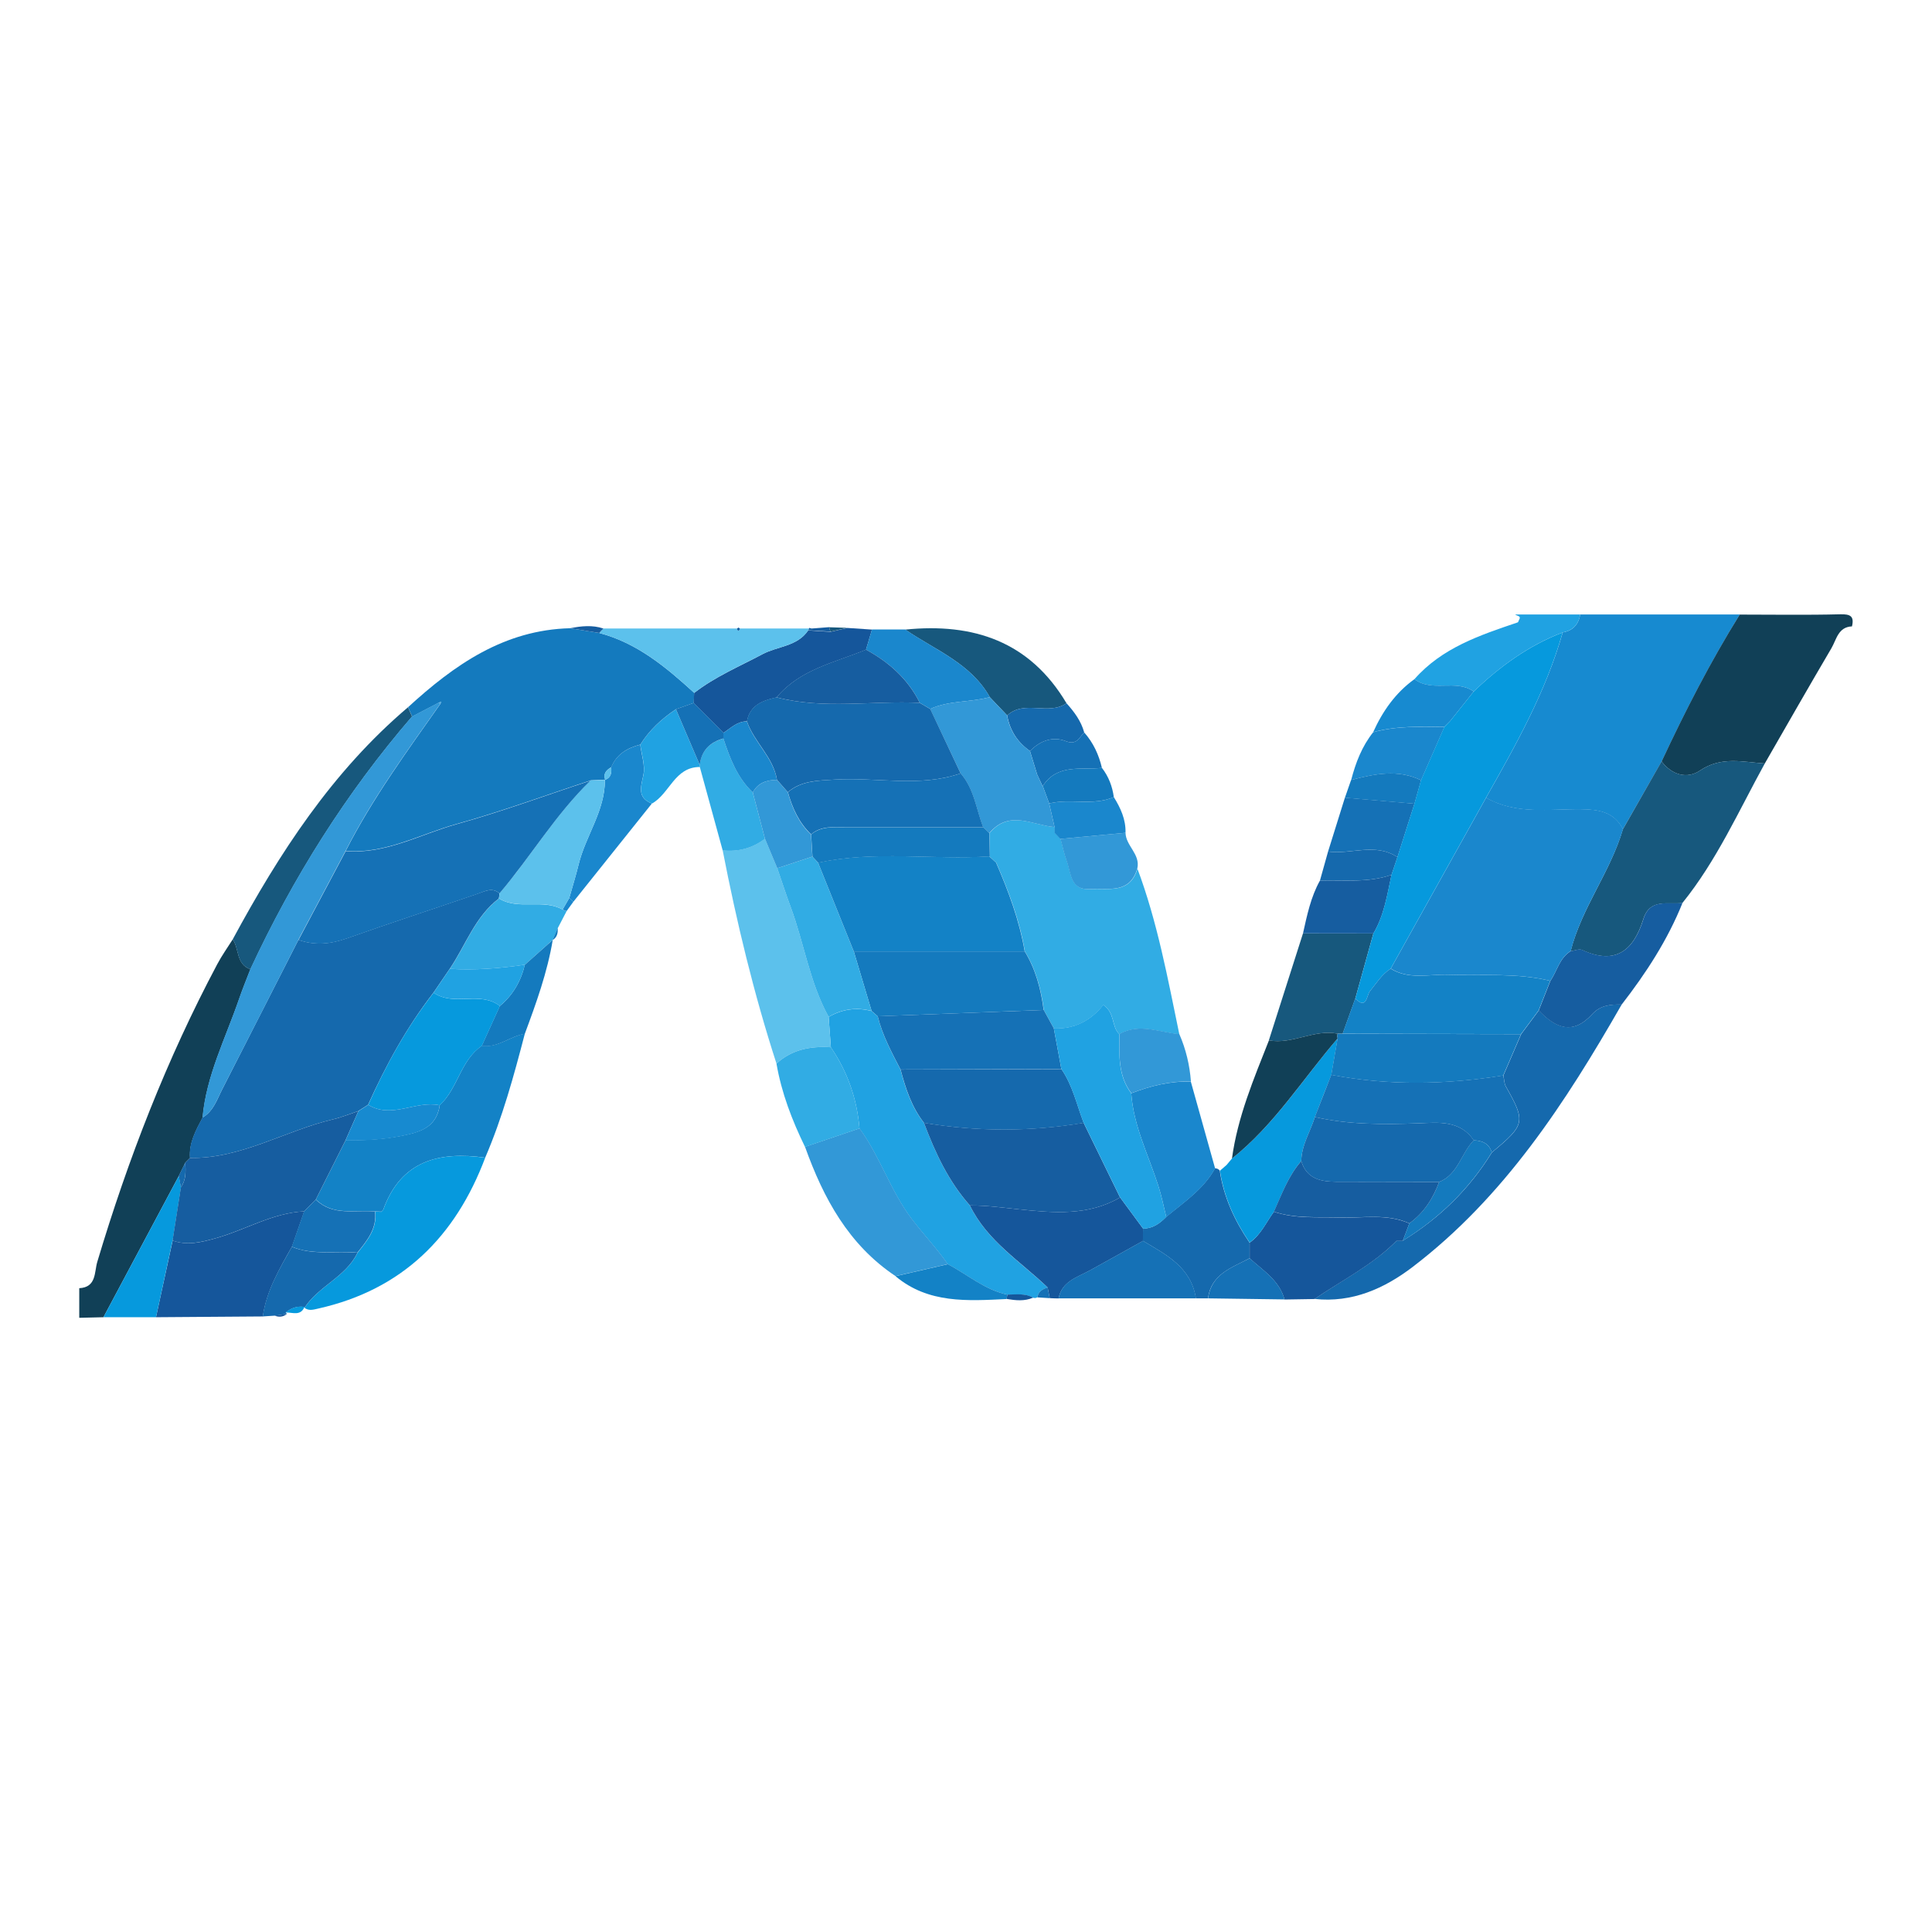 <?xml version="1.0" encoding="UTF-8"?><svg xmlns="http://www.w3.org/2000/svg" viewBox="0 0 199.65 199.65"><defs><style>.d{fill:#1569ad;}.e{fill:#147abe;}.f{fill:#114057;}.g{fill:#0699dd;}.h{fill:#1a87cd;}.i{fill:#31ace4;}.j{fill:#1382c6;}.k{fill:#1571b6;}.l{fill:#3298d7;}.m{fill:#178ad0;}.n{fill:none;}.o{fill:#5cc1ec;}.p{fill:#20a2e2;}.q{fill:#165da0;}.r{fill:#17587d;}.s{fill:#15569b;}</style></defs><g id="a"/><g id="b"><g id="c"><g><g><path class="m" d="M163.3,63.5h16.49c-3.03,4.88-5.64,9.98-8.07,15.17-1.33,2.34-2.67,4.68-4.01,7.02-.93-1.81-2.54-2.04-4.37-2.06-3.3-.03-6.69,.58-9.78-1.19,3.11-5.48,6.19-10.98,7.93-17.09,1.05-.17,1.63-.82,1.81-1.85Z"/><path class="f" d="M171.71,78.68c2.43-5.2,5.04-10.3,8.07-15.17,3.46,0,6.92,.06,10.38-.03,1.06-.03,1.47,.2,1.22,1.25-1.43,.06-1.6,1.36-2.12,2.25-2.33,3.96-4.6,7.94-6.89,11.92-2.27-.15-4.49-.77-6.7,.73-1.3,.89-2.9,.48-3.96-.95Z"/><path class="f" d="M8.19,133.12c1.79-.09,1.55-1.67,1.86-2.71,3.18-10.64,7.18-20.95,12.4-30.77,.47-.89,1.06-1.71,1.6-2.57,.69,.99,.34,2.58,1.83,3.09-.4,1.03-.82,2.06-1.18,3.11-1.39,4.03-3.37,7.88-3.76,12.22-.69,1.31-1.42,2.61-1.3,4.17l-.49,.49-.67,1.37c-2.6,4.87-5.19,9.73-7.79,14.6l-2.5,.06v-3.05Z"/><path class="p" d="M163.3,63.5c-.18,1.03-.76,1.67-1.81,1.85-3.52,1.35-6.5,3.52-9.2,6.11-1.85-1.33-4.29,.14-6.12-1.28,2.85-3.24,6.76-4.54,10.66-5.86,.07-.02,.09-.16,.14-.25,.28-.46-.23-.4-.39-.57h6.72Z"/><path class="p" d="M107.2,134.07l-.22,.07-.23-.03c-.83-.48-1.74-.32-2.63-.32-2.35-.48-4.13-2.08-6.18-3.15-1.14-1.64-2.53-3.09-3.74-4.69-2.2-2.91-3.25-6.42-5.38-9.33-.26-3.05-1.23-5.86-2.96-8.39-.08-1.05-.16-2.1-.23-3.14,1.4-.81,2.87-1.02,4.44-.61l.63,.55c.48,1.97,1.44,3.73,2.36,5.51,.51,1.96,1.14,3.88,2.42,5.5,1.16,3.08,2.53,6.05,4.75,8.54,1.78,3.67,5.22,5.78,8.03,8.47-.52,.17-.98,.4-1.06,1.03Z"/><path class="r" d="M171.71,78.68c1.06,1.43,2.66,1.83,3.96,.95,2.21-1.5,4.43-.88,6.7-.73-2.69,4.89-4.97,10.03-8.51,14.41-1.49,.22-3.35-.54-4.05,1.69-1,3.21-2.86,4.77-6.32,3.17-.31-.14-.79,.08-1.19,.13,1.14-4.48,4.1-8.18,5.4-12.59l4-7.02Z"/><path class="d" d="M167.58,103.81c-5.81,10.14-12.14,19.89-21.58,27.1-2.93,2.24-6.27,3.74-10.15,3.32,2.86-1.96,6.01-3.52,8.48-6.02h.64c3.78-2.32,6.87-5.33,9.2-9.12,3.46-2.86,3.51-3.16,1.45-6.81-.19-.33-.18-.77-.26-1.15,.61-1.42,1.23-2.84,1.84-4.27l1.82-2.45c1.73,1.83,3.52,2.59,5.53,.38,.82-.91,1.91-1.01,3.04-.99Z"/><path class="j" d="M54.23,106.84c-1.13,4.34-2.31,8.66-4.09,12.79-4.76-.66-8.69,.29-10.53,5.36-.03,.09-.13,.15-.2,.22l-.68-.02h.03c-2.08-.2-4.35,.5-6.12-1.24,1.02-2.04,2.05-4.08,3.07-6.11,1.89,0,3.76-.07,5.65-.44,1.99-.39,3.73-.83,4.09-3.2,1.88-1.74,2.13-4.63,4.35-6.14,1.67,.25,2.92-1,4.45-1.24Z"/><path class="o" d="M85.63,105.08c.08,1.05,.16,2.1,.23,3.14-2.08-.13-4.02,.22-5.62,1.69-2.34-7.22-4.11-14.59-5.56-22.04,1.61,.17,3.07-.22,4.37-1.2,.42,1.01,.85,2.03,1.27,3.04,.46,1.33,.89,2.67,1.38,3.99,1.4,3.76,1.96,7.81,3.93,11.37Z"/><path class="g" d="M39.41,125.22c.07-.07,.17-.14,.2-.22,1.84-5.08,5.77-6.03,10.53-5.36-3.07,8.15-8.56,13.63-17.23,15.58-.5,.11-.98,.28-1.44-.07,1.45-2.26,4.28-3.19,5.48-5.69,.99-1.25,2.04-2.48,1.82-4.25h-.03c.23,0,.46,.01,.68,.02Z"/><path class="s" d="M27.15,136.04c-3.68,.03-7.35,.05-11.03,.08,.57-2.64,1.14-5.28,1.72-7.92,1.51,.53,2.92,.19,4.41-.23,3.09-.85,5.89-2.63,9.19-2.79l-1.27,3.65c-1.29,2.28-2.62,4.54-3.01,7.2Z"/><path class="l" d="M88.83,116.61c2.13,2.91,3.18,6.42,5.38,9.33,1.21,1.6,2.59,3.04,3.74,4.69-1.8,.41-3.6,.83-5.41,1.24-4.85-3.24-7.45-8.05-9.35-13.36,1.88-.64,3.76-1.27,5.64-1.91Z"/><path class="s" d="M108.26,133.04c-2.81-2.7-6.25-4.8-8.03-8.47,1.73-.01,3.43,.23,5.15,.41,3.52,.36,7.1,.68,10.37-1.24,.79,1.08,1.59,2.16,2.38,3.23l-.02,1.27c-1.84,1.02-3.67,2.05-5.51,3.06-1.3,.71-2.86,1.11-3.21,2.88-.3,0-.6-.02-.91-.03-.07-.37-.15-.74-.22-1.11Z"/><path class="s" d="M144.32,128.22c-2.47,2.51-5.62,4.07-8.48,6.02-1.03,.02-2.07,.03-3.1,.05-.54-1.98-2.21-2.99-3.6-4.25v-1.63c1.16-.81,1.7-2.1,2.5-3.19,2.24,.75,4.56,.53,6.86,.6,2.39,.08,4.83-.43,7.14,.61l-.68,1.8h0c-.21,0-.43,0-.64,0Z"/><path class="q" d="M167.58,103.81c-1.13-.03-2.22,.08-3.04,.99-2.01,2.21-3.8,1.45-5.53-.38,.4-1.02,.8-2.03,1.2-3.05,.7-1.03,.94-2.37,2.1-3.08,.4-.05,.88-.27,1.19-.13,3.46,1.61,5.32,.04,6.32-3.17,.69-2.23,2.56-1.47,4.05-1.69-1.54,3.84-3.77,7.26-6.29,10.51Z"/><path class="d" d="M129.13,128.4c0,.54,0,1.09,0,1.63-1.83,.97-3.97,1.62-4.3,4.14h-1.25c-.49-3.21-3.06-4.51-5.48-5.94,0-.42,.02-.84,.02-1.27,1,0,1.73-.53,2.39-1.21,1.83-1.52,3.86-2.85,5.05-5.02,.2,0,.37,.08,.49,.24,.4,2.73,1.53,5.16,3.06,7.42Z"/><path class="i" d="M88.83,116.61c-1.88,.64-3.76,1.27-5.64,1.91-1.34-2.75-2.43-5.58-2.95-8.61,1.6-1.47,3.54-1.82,5.62-1.69,1.73,2.54,2.7,5.34,2.96,8.39Z"/><path class="i" d="M58.56,94.14c-.31,.59-.62,1.18-.92,1.77-.18,.41-.35,.83-.53,1.24v-.02c-.94,.85-1.9,1.71-2.86,2.56-2.57,.38-5.16,.59-7.76,.43,1.65-2.45,2.61-5.39,5.08-7.27,2.04,1.25,4.52-.02,6.58,1.15,.13,.08,.27,.13,.42,.15Z"/><path class="k" d="M118.11,128.23c2.42,1.43,4.99,2.73,5.48,5.94-4.73,0-9.47,0-14.2,0,.34-1.77,1.91-2.17,3.21-2.88,1.84-1.01,3.68-2.04,5.51-3.06Z"/><path class="h" d="M67.36,83.04c-2.71,3.39-5.42,6.77-8.12,10.16-.13-.14-.27-.28-.41-.41,.32-1.15,.68-2.29,.96-3.44,.72-2.98,2.74-5.55,2.72-8.76h.02c.63-.24,.68-.75,.63-1.3,.55-1.36,1.67-1.99,3-2.34,.13,1.06,.53,2.17,.32,3.15-.26,1.26-.65,2.31,.88,2.94Z"/><path class="i" d="M79.05,86.68c-1.3,.98-2.76,1.37-4.37,1.2-.79-2.87-1.57-5.74-2.36-8.61l-.02-.21c.18-1.48,1.04-2.35,2.45-2.74,.68,2.04,1.44,4.04,3.04,5.57l1.26,4.79Z"/><path class="g" d="M17.83,128.2c-.57,2.64-1.14,5.28-1.71,7.92-1.81,0-3.62,0-5.43,0,2.6-4.87,5.19-9.73,7.79-14.6,.07,.4,.14,.79,.22,1.18l-.86,5.49Z"/><path class="d" d="M27.15,136.04c.38-2.66,1.72-4.92,3.01-7.2,2.2,.92,4.52,.39,6.78,.62-1.2,2.5-4.02,3.43-5.48,5.69v-.09c-.73-.11-1.37,.1-1.94,.58l.13,.14c-.42,.06-.85,.12-1.27,.18l-1.24,.08Z"/><path class="p" d="M72.31,79.05l.02,.21c-2.62-.01-3.12,2.76-4.96,3.78-1.53-.62-1.15-1.68-.88-2.94,.21-.99-.19-2.1-.32-3.15,.94-1.5,2.21-2.68,3.68-3.65,.82,1.92,1.64,3.84,2.46,5.76Z"/><path class="e" d="M54.25,99.69c.96-.85,1.91-1.71,2.87-2.56-.56,3.36-1.71,6.54-2.89,9.71-1.53,.23-2.78,1.49-4.45,1.24,.62-1.37,1.25-2.75,1.87-4.12,1.36-1.12,2.18-2.57,2.59-4.27Z"/><path class="k" d="M124.84,134.17c.33-2.53,2.46-3.18,4.3-4.14,1.39,1.26,3.06,2.27,3.6,4.25-2.63-.04-5.27-.07-7.9-.11Z"/><path class="j" d="M92.54,131.88c1.8-.41,3.61-.83,5.41-1.24,2.05,1.07,3.83,2.67,6.18,3.15-.05,.15-.09,.29-.11,.45-4.03,.19-8.08,.49-11.48-2.36Z"/><path class="s" d="M104.02,134.23c.02-.15,.05-.3,.11-.45,.89,0,1.8-.16,2.63,.32-.9,.39-1.82,.28-2.74,.13Z"/><path class="g" d="M29.52,135.63c.56-.48,1.21-.69,1.95-.58-.41,.98-1.25,.56-1.95,.58Z"/><path class="h" d="M59.24,93.2c-.23,.31-.46,.63-.68,.94-.15-.02-.29-.07-.42-.15,.23-.4,.46-.8,.69-1.2,.14,.13,.28,.27,.41,.41Z"/><path class="e" d="M57.1,97.15c.18-.41,.35-.83,.53-1.24,.04,.51-.06,.96-.53,1.24Z"/><path class="s" d="M28.38,135.96c.42-.06,.85-.12,1.27-.18-.39,.32-.82,.35-1.27,.18Z"/><path class="k" d="M108.26,133.04c.07,.37,.15,.74,.22,1.11-.43-.03-.85-.06-1.28-.08,.08-.62,.54-.85,1.06-1.03Z"/><path class="e" d="M69.85,73.29c-1.47,.97-2.74,2.15-3.68,3.65-1.34,.35-2.45,.99-3,2.34-.49,.29-.86,.64-.63,1.29h-.02c-.49,.03-.98,.05-1.47,.07-4.62,1.52-9.19,3.21-13.87,4.51-3.78,1.05-7.34,3.12-11.46,2.79,2.75-5.4,6.32-10.28,9.8-15.22l.09-.22-.22,.09-2.8,1.46-.42-.97c4.78-4.38,9.93-7.99,16.75-8.16,1,.16,2,.33,3,.49,3.92,1.03,6.91,3.54,9.82,6.19-.02,.35-.03,.69-.05,1.04-.61,.22-1.22,.43-1.83,.65Z"/><path class="i" d="M117.53,89.74c2.08,5.55,3.14,11.36,4.34,17.14-2.07-.18-4.13-1.18-6.2-.01-.82-.78-.41-2.19-1.65-3.02-1.28,1.62-2.98,2.52-5.11,2.43l-1.04-1.9c-.28-2.14-.82-4.2-1.96-6.06-.54-3.2-1.67-6.21-2.96-9.17l-.69-.63,.04-.02c-.02-.8-.03-1.6-.05-2.4,2.04-2.46,4.46-.82,6.75-.63v.61l.58,.61h.03c.21,.78,.37,1.57,.65,2.33,.45,1.24,.35,2.99,2.42,2.86,1.88-.12,4.11,.53,4.87-2.14Z"/><path class="g" d="M129.13,128.4c-1.53-2.26-2.66-4.69-3.06-7.42l.68-.59,.56-.67h0c4.39-3.47,7.32-8.23,10.92-12.41-.22,1.25-.43,2.5-.65,3.76-.57,1.45-1.14,2.9-1.7,4.36-.47,1.52-1.38,2.9-1.41,4.55-1.34,1.53-2,3.42-2.82,5.23-.8,1.09-1.34,2.39-2.51,3.19Z"/><path class="r" d="M131.12,107.51c1.18-3.69,2.35-7.38,3.53-11.06,2.42,0,4.85,0,7.27,.01-.62,2.24-1.24,4.48-1.86,6.71-.44,1.22-.87,2.43-1.31,3.65-.17,0-.35,0-.52,0-2.44-.49-4.67,1.14-7.11,.69Z"/><path class="h" d="M125.57,120.74c-1.19,2.17-3.22,3.5-5.05,5.02-.27-1.08-.48-2.17-.82-3.22-1.01-3.16-2.56-6.17-2.8-9.56,1.98-.76,4.01-1.28,6.16-1.2l2.51,8.97Z"/><path class="r" d="M42.16,73.08c.14,.32,.28,.65,.42,.97-6.81,7.9-12.3,16.66-16.7,26.11-1.5-.5-1.15-2.1-1.83-3.09,4.82-8.92,10.29-17.35,18.12-23.99Z"/><path class="s" d="M71.68,72.65c.02-.35,.03-.69,.05-1.04,2.16-1.68,4.67-2.73,7.05-4,1.57-.84,3.6-.79,4.73-2.46l2.31,.14,1.75-.4c.85,.06,1.69,.12,2.54,.17-.21,.69-.41,1.39-.62,2.08-3.24,1.34-6.83,2.03-9.24,4.93-1.43,.32-2.74,.78-3.06,2.47-1.01,0-1.67,.7-2.43,1.19l-3.08-3.08Z"/><path class="o" d="M83.52,65.14c-1.13,1.67-3.16,1.63-4.73,2.46-2.39,1.27-4.9,2.32-7.05,4-2.9-2.65-5.9-5.16-9.82-6.19,.15-.15,.3-.31,.44-.46,4.6,0,9.2,0,13.79,0,.1,.32,.21,.28,.33,0h7.39l-.25-.06-.1,.24Z"/><path class="r" d="M93.56,65.06c7.04-.71,12.86,1.23,16.65,7.61-1.86,1.31-4.34-.39-6.13,1.26-.6-.63-1.19-1.26-1.79-1.88-1.97-3.51-5.65-4.87-8.73-6.98Z"/><path class="f" d="M131.12,107.51c2.44,.45,4.67-1.18,7.11-.69-.04,.16-.04,.33,0,.49-3.6,4.17-6.53,8.93-10.92,12.41,.58-4.29,2.25-8.23,3.82-12.21Z"/><path class="h" d="M93.56,65.06c3.08,2.12,6.76,3.48,8.73,6.98-2.03,.55-4.2,.33-6.16,1.22l-1.08-.63c-1.22-2.47-3.18-4.2-5.56-5.5,.21-.69,.41-1.39,.62-2.08,1.15,0,2.3,0,3.45,0Z"/><path class="q" d="M141.92,96.46c-2.42,0-4.85,0-7.27-.01,.42-1.87,.8-3.75,1.75-5.45,2.47-.08,4.98,.25,7.4-.6-.45,2.07-.76,4.19-1.87,6.06Z"/><path class="k" d="M137.24,88c.58-1.86,1.16-3.71,1.74-5.57,2.4,.21,4.79,.41,7.19,.62-.59,1.84-1.17,3.69-1.76,5.53-2.28-1.53-4.79-.26-7.17-.58Z"/><path class="l" d="M123.07,111.77c-2.15-.08-4.18,.45-6.16,1.2-1.4-1.84-1.23-4-1.24-6.12,2.07-1.17,4.13-.17,6.2,.01,.68,1.56,1.07,3.2,1.2,4.9Z"/><path class="l" d="M117.53,89.74c-.77,2.67-2.99,2.01-4.87,2.14-2.07,.14-1.97-1.62-2.42-2.86-.27-.75-.44-1.55-.65-2.33,2.24-.21,4.48-.42,6.72-.63,.03,1.35,1.55,2.21,1.22,3.68Z"/><path class="h" d="M139.63,80.6c.46-1.78,1.11-3.47,2.27-4.93,2.42-.67,4.89-.57,7.36-.54-.8,1.83-1.6,3.67-2.41,5.5-2.4-1.17-4.81-.65-7.22-.03Z"/><path class="m" d="M149.26,75.12c-2.47-.03-4.94-.12-7.36,.54,.98-2.17,2.31-4.07,4.27-5.48,1.84,1.41,4.27-.05,6.12,1.28l-2.43,3.05-.6,.6h0Z"/><path class="h" d="M116.31,86.06c-2.24,.21-4.48,.42-6.72,.63h-.03c-.19-.2-.38-.41-.58-.61,0-.2,0-.41,0-.61-.19-.81-.37-1.63-.56-2.44,2.19-.55,4.52,.28,6.68-.66,.7,1.13,1.25,2.31,1.21,3.69Z"/><path class="d" d="M104.08,73.93c1.79-1.65,4.27,.05,6.13-1.26,.8,.89,1.51,1.84,1.83,3.02-.52,.51-.75,1.35-1.9,.9-1.36-.53-2.66-.04-3.7,1.02-1.3-.9-2.08-2.13-2.36-3.68Z"/><path class="d" d="M137.24,88c2.38,.33,4.89-.95,7.17,.58-.2,.61-.41,1.21-.61,1.82-2.41,.85-4.92,.51-7.4,.6l.84-3Z"/><path class="k" d="M106.44,77.61c1.04-1.06,2.33-1.55,3.7-1.02,1.14,.45,1.38-.39,1.9-.9,.94,1.06,1.51,2.3,1.83,3.66-2.15,.25-4.6-.47-6.11,1.88l-.05-.05-.53-1.14-.74-2.42Z"/><path class="e" d="M107.76,81.23c1.51-2.35,3.95-1.63,6.11-1.88,.69,.89,1.08,1.91,1.23,3.02-2.16,.93-4.48,.11-6.68,.66-.22-.6-.44-1.2-.66-1.8Z"/><path class="e" d="M139.63,80.6c2.41-.63,4.82-1.14,7.22,.03-.23,.81-.45,1.62-.68,2.43-2.4-.21-4.79-.41-7.19-.62l.64-1.84Z"/><path class="q" d="M62.36,64.95c-.15,.15-.3,.3-.44,.46-1-.16-2-.33-3-.49,1.15-.23,2.3-.35,3.44,.03Z"/><path class="q" d="M83.52,65.14l.1-.24,.25,.05c.61-.05,1.21-.09,1.81-.14,.04,.16,.08,.31,.14,.46l-2.31-.14Z"/><path class="r" d="M85.82,65.28c-.05-.15-.1-.31-.14-.46,.63,.02,1.26,.04,1.88,.06-.58,.13-1.16,.27-1.75,.4Z"/><path class="f" d="M127.31,119.72l-.56,.67,.56-.67Z"/><path class="q" d="M76.48,64.96c-.12,.27-.23,.31-.33,0l.17-.11,.16,.12Z"/><path class="h" d="M162.31,98.28c-1.16,.72-1.4,2.06-2.1,3.08-3.48-.85-7.03-.52-10.56-.63-1.98-.07-4.06,.53-5.93-.64,3.28-5.89,6.56-11.77,9.85-17.66,3.09,1.77,6.49,1.16,9.78,1.19,1.83,.02,3.44,.25,4.37,2.06-1.3,4.41-4.27,8.11-5.4,12.59Z"/><path class="g" d="M153.56,82.44c-3.28,5.89-6.56,11.77-9.85,17.66-.93,.59-1.48,1.52-2.16,2.35-.31,.38-.32,1.95-1.49,.73,.62-2.24,1.24-4.48,1.86-6.71,1.11-1.87,1.42-3.99,1.87-6.06,.2-.61,.41-1.21,.61-1.82,.59-1.84,1.17-3.69,1.76-5.53,.23-.81,.45-1.62,.68-2.43,.8-1.83,1.6-3.67,2.41-5.5h0l.6-.61,2.43-3.05c2.7-2.59,5.68-4.76,9.2-6.11-1.74,6.12-4.82,11.61-7.93,17.09Z"/><path class="d" d="M51.56,92.84c-2.47,1.88-3.43,4.82-5.08,7.27-.56,.82-1.12,1.64-1.68,2.46-2.76,3.57-4.92,7.49-6.76,11.59l-1.01,.65c-.86,.29-1.7,.64-2.58,.85-4.99,1.17-9.5,4.09-14.83,4-.12-1.56,.61-2.86,1.3-4.17,1.14-.66,1.5-1.87,2.05-2.94,2.63-5.14,5.25-10.29,7.87-15.43,1.7,.61,3.32,.44,5.02-.16,4.48-1.59,9-3.06,13.49-4.6,.77-.26,1.49-.7,2.26-.05,0,.18-.03,.35-.06,.53Z"/><path class="q" d="M19.63,119.66c5.32,.09,9.84-2.83,14.83-4,.88-.21,1.72-.56,2.58-.85-.45,1.01-.89,2.03-1.34,3.04-1.02,2.04-2.05,4.08-3.07,6.11-.4,.41-.8,.81-1.2,1.22-3.29,.16-6.1,1.93-9.19,2.79-1.49,.41-2.91,.76-4.41,.23,.29-1.83,.57-3.66,.86-5.49,.54-.78,.52-1.66,.45-2.55l.49-.49Z"/><path class="l" d="M30.84,97.12c-2.62,5.15-5.23,10.29-7.87,15.43-.55,1.07-.91,2.28-2.05,2.94,.39-4.34,2.38-8.19,3.76-12.22,.36-1.05,.79-2.07,1.18-3.11,4.4-9.45,9.89-18.2,16.7-26.11,.94-.49,1.87-.97,2.8-1.46l.14,.14c-3.48,4.94-7.05,9.81-9.8,15.22-1.62,3.06-3.25,6.11-4.87,9.17Z"/><path class="d" d="M19.14,120.15c.06,.89,.09,1.77-.45,2.55-.07-.39-.14-.79-.22-1.18,.22-.46,.45-.91,.67-1.37Z"/><path class="q" d="M115.75,123.74c-3.27,1.92-6.85,1.6-10.37,1.24-1.72-.18-3.42-.42-5.15-.41-2.22-2.49-3.59-5.46-4.75-8.54,5.5,.92,11,.92,16.5,0,1.25,2.57,2.51,5.14,3.76,7.7Z"/><path class="e" d="M105.89,98.31c1.14,1.86,1.68,3.92,1.96,6.06-5.72,.22-11.44,.43-17.15,.65-.21-.18-.42-.37-.63-.55-.61-2.05-1.23-4.1-1.84-6.15h17.67Z"/><path class="k" d="M90.71,105.02c5.72-.22,11.43-.43,17.15-.65,.35,.63,.69,1.27,1.04,1.9,.26,1.4,.52,2.8,.78,4.2l-16.62,.05c-.92-1.78-1.88-3.54-2.36-5.51Z"/><path class="d" d="M93.07,110.53c5.54-.02,11.08-.03,16.62-.05,1.16,1.69,1.58,3.68,2.3,5.56-5.5,.92-11,.92-16.5,0-1.28-1.63-1.9-3.54-2.42-5.5Z"/><path class="i" d="M88.23,98.32c.61,2.05,1.23,4.1,1.84,6.15-1.56-.41-3.04-.2-4.44,.61-1.97-3.56-2.53-7.61-3.93-11.37-.49-1.32-.92-2.66-1.38-3.99,1.21-.4,2.42-.8,3.63-1.2,.19,.21,.39,.42,.59,.64l3.69,9.17Z"/><path class="j" d="M140.06,103.18c1.17,1.22,1.18-.35,1.49-.73,.68-.83,1.23-1.76,2.16-2.35,1.87,1.16,3.95,.57,5.93,.63,3.53,.12,7.08-.22,10.56,.63-.4,1.02-.8,2.03-1.2,3.05-.61,.82-1.21,1.63-1.82,2.45-6.15-.01-12.29-.03-18.44-.04l1.31-3.65Z"/><path class="k" d="M135.87,115.43c.57-1.45,1.14-2.9,1.7-4.36,5.92,1.13,11.85,1.02,17.78,.06,.08,.39,.08,.82,.26,1.15,2.06,3.65,2.01,3.94-1.45,6.81-.28-.93-.99-1.22-1.87-1.25-1.42-2.11-3.67-1.84-5.69-1.76-3.61,.13-7.19,.16-10.73-.65Z"/><path class="e" d="M155.35,111.14c-5.93,.96-11.86,1.06-17.78-.06,.22-1.25,.43-2.5,.65-3.76-.03-.16-.03-.33,0-.49,.17,0,.35,0,.52,0,6.15,.01,12.29,.03,18.44,.04-.61,1.42-1.23,2.84-1.84,4.27Z"/><path class="e" d="M152.29,117.84c.88,.03,1.59,.32,1.87,1.25-2.33,3.79-5.42,6.8-9.2,9.13,.23-.6,.45-1.2,.68-1.8,1.5-1.09,2.45-2.57,3.08-4.28,1.97-.79,2.26-2.97,3.57-4.3Z"/><path class="e" d="M144.32,128.22c.21,0,.43,0,.64,0-.21,0-.43,0-.64,0Z"/><path class="g" d="M38.05,114.17c1.83-4.11,3.99-8.03,6.76-11.59,2.08,1.47,4.8-.22,6.85,1.38-.62,1.37-1.25,2.75-1.87,4.12-2.21,1.5-2.47,4.39-4.35,6.14-2.46-.54-4.94,1.45-7.39-.05Z"/><path class="k" d="M31.43,125.18c.4-.41,.8-.81,1.2-1.22,1.77,1.74,4.04,1.04,6.12,1.24,.22,1.77-.82,3-1.82,4.25-2.26-.23-4.59,.3-6.78-.62,.42-1.22,.85-2.43,1.27-3.65Z"/><path class="m" d="M38.05,114.17c2.45,1.5,4.93-.49,7.39,.05-.36,2.36-2.1,2.81-4.09,3.2-1.88,.37-3.75,.45-5.65,.44,.45-1.01,.89-2.03,1.34-3.04,.34-.22,.68-.43,1.01-.65Z"/><path class="k" d="M39.41,125.22c-.23,0-.46-.01-.68-.02,.23,0,.46,.01,.68,.02Z"/><path class="l" d="M83.95,88.52c-1.21,.4-2.42,.8-3.63,1.2-.42-1.01-.85-2.03-1.27-3.04-.42-1.6-.84-3.2-1.26-4.79,.54-1,1.45-1.29,2.5-1.3,.37,.43,.75,.85,1.12,1.28,.46,1.64,1.13,3.17,2.4,4.37l.14,2.29Z"/><path class="p" d="M111.98,116.03c-.72-1.87-1.14-3.87-2.3-5.56-.26-1.4-.52-2.8-.78-4.2,2.13,.09,3.84-.81,5.11-2.43,1.24,.83,.83,2.24,1.65,3.02,.02,2.12-.16,4.28,1.24,6.12,.24,3.39,1.79,6.4,2.8,9.56,.34,1.05,.55,2.15,.82,3.22-.66,.67-1.4,1.2-2.39,1.21-.8-1.08-1.59-2.15-2.38-3.23-1.25-2.57-2.51-5.14-3.76-7.7Z"/><path class="q" d="M148.72,122.14c-.63,1.71-1.58,3.2-3.08,4.28-2.31-1.04-4.75-.53-7.14-.61-2.3-.08-4.62,.15-6.86-.6,.82-1.81,1.49-3.7,2.83-5.23,.55,1.82,1.99,2.13,3.6,2.14,3.55,.01,7.1,.01,10.65,.02Z"/><path class="o" d="M51.56,92.84c.03-.18,.05-.35,.06-.53,3.25-3.8,5.8-8.17,9.42-11.67,.49-.02,.98-.04,1.47-.05,.02,3.21-2,5.78-2.72,8.76-.28,1.16-.64,2.3-.96,3.44-.23,.4-.46,.8-.69,1.2-2.06-1.17-4.54,.1-6.58-1.15Z"/><path class="p" d="M51.65,103.96c-2.05-1.61-4.77,.08-6.85-1.38,.56-.82,1.12-1.64,1.68-2.46,2.6,.16,5.18-.05,7.76-.43-.41,1.7-1.23,3.15-2.59,4.27Z"/><path class="o" d="M62.53,80.58c-.23-.65,.14-.99,.63-1.29,.05,.56,0,1.06-.63,1.29Z"/><path class="h" d="M80.29,80.59c-1.05,.01-1.96,.29-2.5,1.3-1.61-1.53-2.36-3.53-3.04-5.57,0-.19,0-.39,0-.58,.76-.49,1.42-1.2,2.43-1.19,.74,2.16,2.72,3.7,3.11,6.05Z"/><path class="k" d="M74.76,75.73c0,.19,0,.39,0,.58-1.41,.39-2.27,1.26-2.45,2.74-.82-1.92-1.64-3.84-2.46-5.76,.61-.22,1.22-.43,1.83-.65,1.03,1.03,2.05,2.06,3.08,3.08Z"/><path class="k" d="M61.04,80.65c-3.62,3.5-6.18,7.86-9.42,11.67-.77-.66-1.49-.22-2.26,.05-4.49,1.54-9.02,3.01-13.49,4.6-1.7,.6-3.33,.77-5.02,.16,1.62-3.06,3.25-6.11,4.87-9.17,4.12,.33,7.68-1.73,11.46-2.79,4.68-1.3,9.25-2.99,13.87-4.51Z"/><polygon class="l" points="45.38 72.59 45.6 72.5 45.52 72.73 45.38 72.59"/><path class="j" d="M88.23,98.32c-1.23-3.06-2.46-6.11-3.69-9.17,5.87-1.29,11.83-.27,17.74-.66l-.04,.02c.23,.21,.46,.42,.69,.63,1.29,2.96,2.41,5.97,2.96,9.17-5.89,0-11.78,0-17.67,0Z"/><path class="l" d="M107.76,81.23c.22,.6,.44,1.2,.66,1.8,.19,.81,.37,1.63,.56,2.44-2.29-.19-4.71-1.83-6.75,.63-.21-.21-.42-.41-.64-.62-.72-1.88-.93-3.96-2.32-5.56-1.05-2.22-2.1-4.44-3.15-6.66,1.96-.89,4.14-.67,6.16-1.22,.6,.63,1.19,1.26,1.79,1.88,.27,1.56,1.06,2.78,2.36,3.68,.25,.81,.49,1.61,.74,2.42,.18,.38,.35,.76,.53,1.15l.05,.05Z"/><path class="e" d="M101.6,85.48l.64,.62c.02,.8,.03,1.6,.05,2.4-5.91,.39-11.87-.63-17.74,.66-.2-.21-.39-.42-.59-.64-.05-.76-.09-1.53-.14-2.29,1.03-.87,2.28-.74,3.48-.74,4.77,0,9.53,0,14.3,0Z"/><path class="e" d="M102.94,89.15c-.23-.21-.46-.42-.69-.63,.23,.21,.46,.42,.69,.63Z"/><path class="l" d="M108.98,86.08c.19,.2,.38,.41,.58,.61-.19-.2-.38-.41-.58-.61Z"/><path class="d" d="M148.72,122.14c-3.55,0-7.1,0-10.65-.02-1.61,0-3.06-.32-3.6-2.14,.03-1.66,.94-3.04,1.41-4.55,3.54,.81,7.12,.78,10.73,.65,2.02-.08,4.27-.35,5.69,1.76-1.31,1.33-1.61,3.51-3.57,4.3Z"/><path class="d" d="M96.13,73.26c1.05,2.22,2.1,4.44,3.14,6.66-4.26,1.47-8.65,.38-12.98,.64-1.75,.11-3.46,.09-4.88,1.3-.37-.43-.75-.85-1.12-1.28-.38-2.35-2.36-3.88-3.11-6.05,.32-1.69,1.63-2.15,3.06-2.47,4.89,1.27,9.87,.33,14.8,.57l1.08,.63Z"/><path class="q" d="M95.05,72.63c-4.93-.24-9.91,.7-14.8-.57,2.41-2.9,6-3.59,9.24-4.93,2.38,1.3,4.33,3.03,5.56,5.5Z"/><path class="h" d="M149.86,74.51l-.6,.6,.6-.6Z"/><path class="e" d="M107.71,81.17c-.18-.38-.35-.76-.53-1.15,.18,.38,.35,.76,.53,1.15Z"/><path class="k" d="M81.42,81.86c1.43-1.2,3.13-1.19,4.88-1.3,4.32-.26,8.72,.83,12.98-.64,1.39,1.6,1.6,3.68,2.32,5.56-4.77,0-9.53,0-14.3,0-1.21,0-2.46-.14-3.48,.74-1.26-1.2-1.94-2.72-2.4-4.36Z"/></g><circle class="n" cx="99.82" cy="99.82" r="99.82"/></g></g></g></svg>